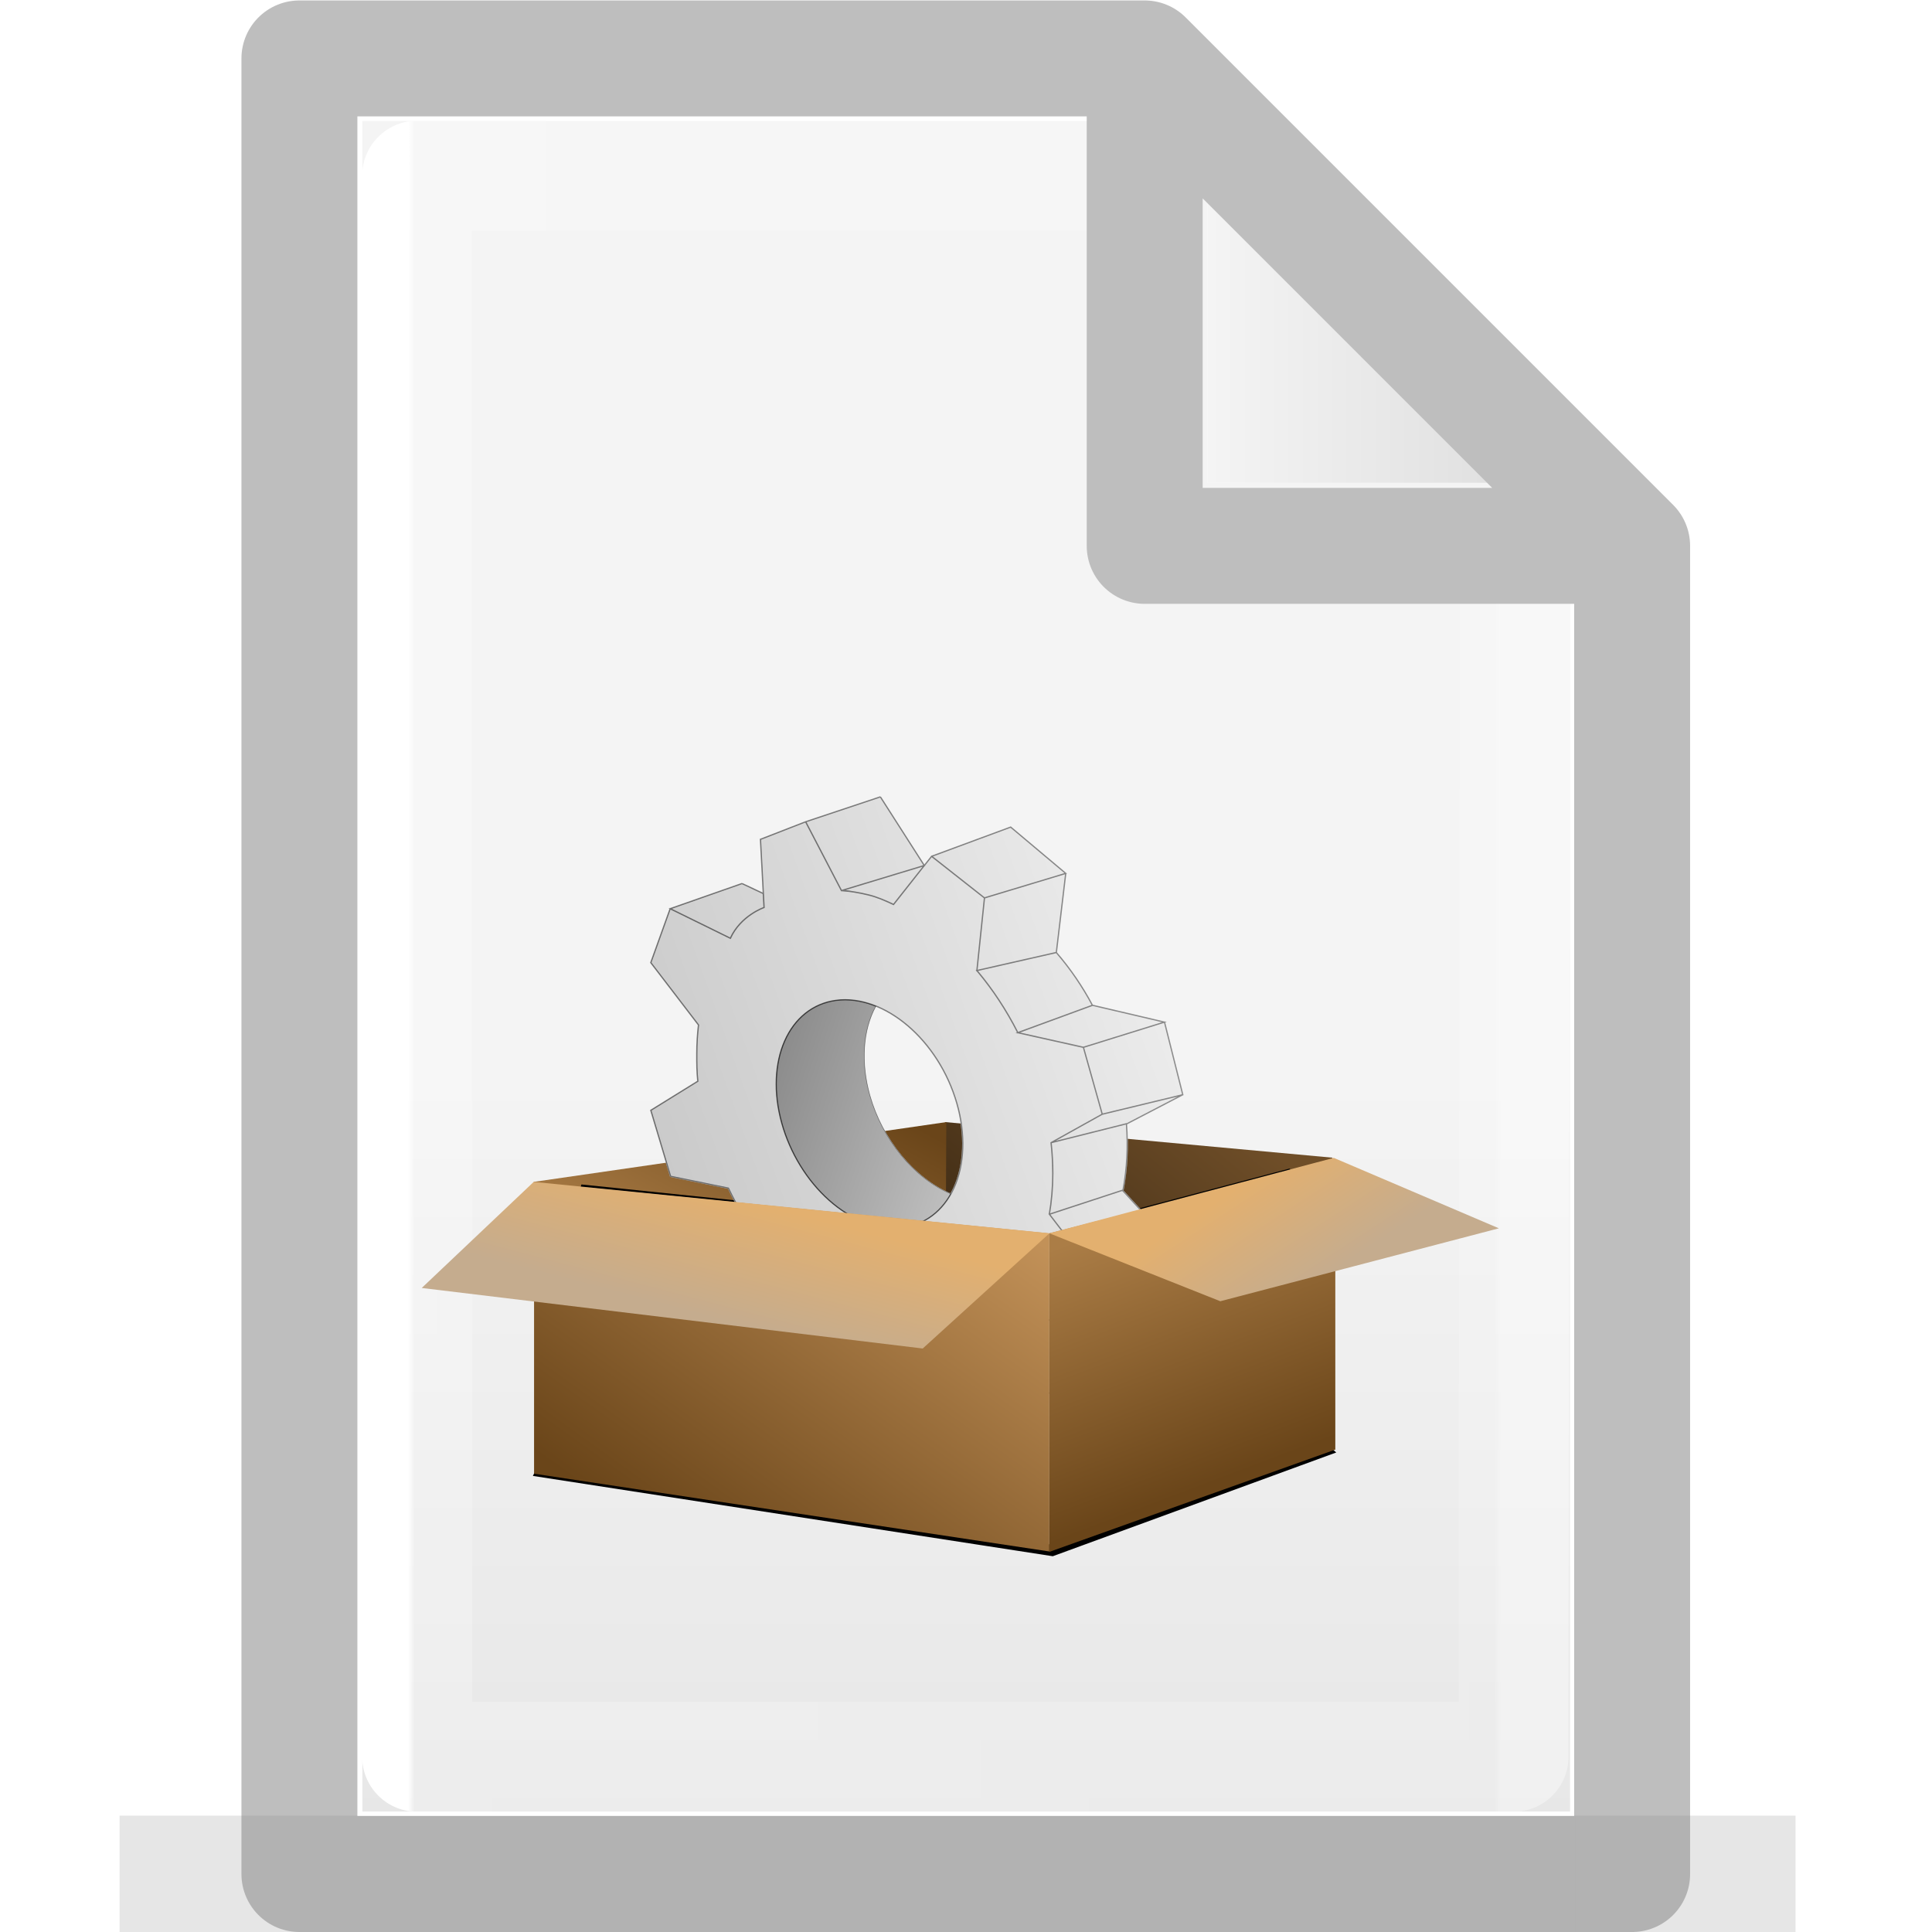 <?xml version="1.0" encoding="UTF-8" standalone="no"?>
<!-- Created with Inkscape (http://www.inkscape.org/) -->

<svg
   xmlns:dc="http://purl.org/dc/elements/1.1/"
   xmlns:cc="http://creativecommons.org/ns#"
   xmlns:rdf="http://www.w3.org/1999/02/22-rdf-syntax-ns#"
   xmlns:svg="http://www.w3.org/2000/svg"
   xmlns="http://www.w3.org/2000/svg"
   xmlns:xlink="http://www.w3.org/1999/xlink"
   xmlns:sodipodi="http://sodipodi.sourceforge.net/DTD/sodipodi-0.dtd"
   xmlns:inkscape="http://www.inkscape.org/namespaces/inkscape"
   width="16"
   height="16"
   viewBox="0 0 4.233 4.233"
   version="1.1"
   id="svg384"
   enable-background="new"
   inkscape:version="0.92.3 (2405546, 2018-03-11)"
   sodipodi:docname="text16-base.svg">
  <defs
     id="defs378">
    <radialGradient
       gradientTransform="matrix(5.695,0,0,1,75.335,75.001)"
       gradientUnits="userSpaceOnUse"
       xlink:href="#linearGradient3688-464-309-255"
       id="radialGradient4093"
       fy="43.5"
       fx="4.993"
       r="2.5"
       cy="43.5"
       cx="4.993" />
    <linearGradient
       id="linearGradient3688-464-309-255">
      <stop
         id="stop3094"
         style="stop-color:#181818;stop-opacity:1"
         offset="0" />
      <stop
         id="stop3096"
         style="stop-color:#181818;stop-opacity:0"
         offset="1" />
    </linearGradient>
    <radialGradient
       gradientTransform="matrix(5.695,0,0,1,-52.665,-162.001)"
       gradientUnits="userSpaceOnUse"
       xlink:href="#linearGradient3688-464-309-255"
       id="radialGradient4095"
       fy="43.5"
       fx="4.993"
       r="2.5"
       cy="43.5"
       cx="4.993" />
    <linearGradient
       gradientUnits="userSpaceOnUse"
       xlink:href="#linearGradient3702-501-757-486"
       id="linearGradient4097"
       y2="39.999"
       x2="25.058"
       y1="47.028"
       x1="25.058"
       gradientTransform="matrix(2.842,0,0,0.714,-4.211,87.43)" />
    <linearGradient
       id="linearGradient3702-501-757-486">
      <stop
         id="stop3100"
         style="stop-color:#181818;stop-opacity:0"
         offset="0" />
      <stop
         id="stop3102"
         style="stop-color:#181818;stop-opacity:1"
         offset="0.5" />
      <stop
         id="stop3104"
         style="stop-color:#181818;stop-opacity:0"
         offset="1" />
    </linearGradient>
    <linearGradient
       x1="25.132"
       y1="0.985"
       x2="25.132"
       y2="47.013"
       id="linearGradient3019-2-2"
       xlink:href="#linearGradient3600"
       gradientUnits="userSpaceOnUse"
       gradientTransform="matrix(0.076,0,0,0.08,0.302,0.062)" />
    <linearGradient
       id="linearGradient3600">
      <stop
         id="stop3602"
         style="stop-color:#f4f4f4;stop-opacity:1"
         offset="0" />
      <stop
         id="stop3604"
         style="stop-color:#dbdbdb;stop-opacity:1"
         offset="1" />
    </linearGradient>
    <linearGradient
       inkscape:collect="always"
       xlink:href="#linearGradient3600"
       id="linearGradient1095"
       x1="81"
       y1="16.812"
       x2="109.375"
       y2="16.812"
       gradientUnits="userSpaceOnUse"
       gradientTransform="matrix(0.028,0,0,0.028,0.38,0.191)" />
    <linearGradient
       gradientTransform="matrix(0.026,0,0,0.03,0.426,0.31)"
       inkscape:collect="always"
       xlink:href="#linearGradient3977-3"
       id="linearGradient1059"
       x1="18"
       y1="60"
       x2="110.1"
       y2="60"
       gradientUnits="userSpaceOnUse" />
    <linearGradient
       id="linearGradient3977-3">
      <stop
         id="stop3979-6"
         style="stop-color:#ffffff;stop-opacity:1"
         offset="0" />
      <stop
         id="stop3981-0"
         style="stop-color:#ffffff;stop-opacity:0.235"
         offset="0.006" />
      <stop
         id="stop3983-6"
         style="stop-color:#ffffff;stop-opacity:0.157"
         offset="0.994" />
      <stop
         id="stop3985-2"
         style="stop-color:#ffffff;stop-opacity:0.392"
         offset="1" />
    </linearGradient>
    <linearGradient
       inkscape:collect="always"
       xlink:href="#linearGradient3600"
       id="linearGradient1722"
       gradientUnits="userSpaceOnUse"
       gradientTransform="matrix(0.028,0,0,0.028,0.38,0.191)"
       x1="81"
       y1="77.065"
       x2="81"
       y2="190.75" />
    <filter
       inkscape:collect="always"
       id="filter3968">
      <feGaussianBlur
         inkscape:collect="always"
         stdDeviation="1.117"
         id="feGaussianBlur3970" />
    </filter>
    <linearGradient
       inkscape:collect="always"
       x1="397.62"
       y1="313.75"
       gradientTransform="matrix(0.535,0,0,0.301,113.654,279.356)"
       x2="281.81"
       gradientUnits="userSpaceOnUse"
       y2="393.12"
       id="linearGradient4090">
      <stop
         offset="0"
         style="stop-color:#6f4e28"
         id="stop4086" />
      <stop
         offset="1"
         style="stop-color:#130c04"
         id="stop4088" />
    </linearGradient>
    <linearGradient
       inkscape:collect="always"
       x1="323.53"
       y1="302.12"
       gradientTransform="matrix(0.535,0,0,0.301,113.654,279.356)"
       x2="268.35"
       gradientUnits="userSpaceOnUse"
       xlink:href="#linearGradient4062"
       y2="358.02"
       id="linearGradient4098" />
    <linearGradient
       id="linearGradient4062">
      <stop
         offset="0"
         style="stop-color:#6a4519"
         id="stop4064" />
      <stop
         offset="1"
         style="stop-color:#ab7d46"
         id="stop4066" />
    </linearGradient>
    <filter
       inkscape:collect="always"
       x="-0.106"
       y="-0.165"
       width="1.212"
       height="1.329"
       id="filter3842">
      <feGaussianBlur
         inkscape:collect="always"
         stdDeviation="2.555"
         id="feGaussianBlur3844" />
    </filter>
    <filter
       inkscape:collect="always"
       x="-0.066"
       y="-0.388"
       width="1.133"
       height="1.775"
       id="filter3345">
      <feGaussianBlur
         inkscape:collect="always"
         stdDeviation="2.309"
         id="feGaussianBlur3347" />
    </filter>
    <filter
       inkscape:collect="always"
       x="-0.087"
       y="-0.183"
       width="1.175"
       height="1.367"
       id="filter3920">
      <feGaussianBlur
         inkscape:collect="always"
         stdDeviation="2.163"
         id="feGaussianBlur3922" />
    </filter>
    <linearGradient
       gradientUnits="userSpaceOnUse"
       y2="160.411"
       x2="431.312"
       y1="55.647"
       x1="117.019"
       id="linearGradient4733"
       xlink:href="#linearGradient4039"
       inkscape:collect="always"
       gradientTransform="matrix(0.348,0,0,0.348,-52.456,18.132)" />
    <linearGradient
       inkscape:collect="always"
       id="linearGradient4039">
      <stop
         style="stop-color:#000000;stop-opacity:1"
         offset="0"
         id="stop4035" />
      <stop
         style="stop-color:#000000;stop-opacity:0;"
         offset="1"
         id="stop4037" />
    </linearGradient>
    <linearGradient
       gradientUnits="userSpaceOnUse"
       y2="88.924"
       x2="1097.629"
       y1="128.637"
       x1="-552.609"
       id="linearGradient5315"
       xlink:href="#linearGradient4039"
       inkscape:collect="always"
       gradientTransform="matrix(0.348,0,0,0.348,-52.456,18.132)" />
    <linearGradient
       y2="72.88"
       x2="505.693"
       y1="499.067"
       x1="-675.745"
       gradientUnits="userSpaceOnUse"
       id="linearGradient5122-3"
       xlink:href="#linearGradient4039"
       inkscape:collect="always"
       gradientTransform="matrix(0.348,0,0,0.348,-52.456,18.132)" />
    <linearGradient
       gradientUnits="userSpaceOnUse"
       y2="85.378"
       x2="1165.041"
       y1="125.091"
       x1="-592.844"
       id="linearGradient5313-9"
       xlink:href="#linearGradient4039"
       inkscape:collect="always"
       gradientTransform="matrix(0.348,0,0,0.348,-52.456,18.132)" />
    <linearGradient
       inkscape:collect="always"
       xlink:href="#linearGradient4046"
       id="linearGradient4179"
       gradientUnits="userSpaceOnUse"
       gradientTransform="matrix(0.535,0,0,0.301,113.654,279.356)"
       x1="247.09"
       y1="423.6"
       x2="348.2"
       y2="344.23" />
    <linearGradient
       inkscape:collect="always"
       x1="247.09"
       y1="423.6"
       gradientTransform="matrix(0.535,0,0,0.301,113.654,279.356)"
       x2="348.2"
       gradientUnits="userSpaceOnUse"
       y2="344.23"
       id="linearGradient4046">
      <stop
         offset="0"
         style="stop-color:#6a4519"
         id="stop4050" />
      <stop
         offset="1"
         style="stop-color:#c29158"
         id="stop4052" />
    </linearGradient>
    <linearGradient
       inkscape:collect="always"
       xlink:href="#linearGradient4062"
       id="linearGradient4181"
       gradientUnits="userSpaceOnUse"
       gradientTransform="matrix(0.535,0,0,0.301,113.654,279.356)"
       x1="401.69"
       y1="416.01"
       x2="351.99"
       y2="342.16" />
    <linearGradient
       inkscape:collect="always"
       xlink:href="#linearGradient4068"
       id="linearGradient4183"
       gradientUnits="userSpaceOnUse"
       gradientTransform="matrix(0.535,0,0,0.301,113.654,279.356)"
       x1="295.54"
       y1="330.9"
       x2="277.78"
       y2="368.86" />
    <linearGradient
       id="linearGradient4068">
      <stop
         offset="0"
         style="stop-color:#e3b06f"
         id="stop4070" />
      <stop
         offset="1"
         style="stop-color:#c5ac8e"
         id="stop4072" />
    </linearGradient>
    <linearGradient
       inkscape:collect="always"
       xlink:href="#linearGradient4068"
       id="linearGradient4185"
       gradientUnits="userSpaceOnUse"
       gradientTransform="matrix(0.535,0,0,0.301,113.654,279.356)"
       x1="384.06"
       y1="324.83"
       x2="410.46"
       y2="347.6" />
  </defs>
  <sodipodi:namedview
     id="base"
     pagecolor="#ffffff"
     bordercolor="#666666"
     borderopacity="1.0"
     inkscape:pageopacity="0.0"
     inkscape:pageshadow="2"
     inkscape:zoom="24.48"
     inkscape:cx="7.3550114"
     inkscape:cy="7.42874"
     inkscape:document-units="px"
     inkscape:current-layer="layer74"
     showgrid="true"
     units="px"
     inkscape:window-width="854"
     inkscape:window-height="653"
     inkscape:window-x="168"
     inkscape:window-y="218"
     inkscape:window-maximized="0" />
  <g
     inkscape:groupmode="layer"
     id="layer3"
     inkscape:label="Layer 3"
     style="display:inline"
     sodipodi:insensitive="true">
    <path
       style="fill:url(#linearGradient1095);fill-opacity:1;stroke:#000000;stroke-width:0;stroke-linecap:round;stroke-linejoin:round;stroke-miterlimit:4;stroke-dasharray:none;stroke-opacity:1"
       d="M 2.646,0.265 V 1.058 h 0.794 z"
       id="path1720"
       inkscape:connector-curvature="0" />
    <path
       style="fill:url(#linearGradient1722);fill-opacity:1;stroke:#000000;stroke-width:0;stroke-linecap:round;stroke-linejoin:round;stroke-miterlimit:4;stroke-dasharray:none;stroke-opacity:1"
       d="M 2.646,1.058 H 3.44 V 3.969 H 0.794 V 0.265 l -3e-8,1.428e-5 1.852,-1.46e-5 c 1.73e-5,0.794 1.73e-5,0.794 1.73e-5,0.794 z"
       id="path1087"
       inkscape:connector-curvature="0" />
  </g>
  <g
     inkscape:groupmode="layer"
     id="layer4"
     inkscape:label="Layer 4"
     style="display:inline"
     sodipodi:insensitive="true">
    <path
       style="display:inline;fill:none;stroke:url(#linearGradient1059);stroke-width:0.241;stroke-linecap:round;stroke-linejoin:round;stroke-miterlimit:4;stroke-dasharray:none;stroke-opacity:1"
       d="m 3.319,1.289 -0.003,2.56 H 0.914 V 0.385 H 2.524"
       id="path1048"
       inkscape:connector-curvature="0"
       sodipodi:nodetypes="ccccc" />
  </g>
  <g
     inkscape:groupmode="layer"
     id="layer2"
     inkscape:label="Layer 2"
     style="display:inline"
     sodipodi:insensitive="true">
    <path
       id="path1001"
       style="display:inline;fill:none;stroke:#bebebe;stroke-width:0.254;stroke-linecap:round;stroke-linejoin:round;stroke-miterlimit:4;stroke-dasharray:none;stroke-opacity:1;paint-order:normal"
       d="M 2.508,0.128 3.576,1.196 M 2.508,0.128 0.656,0.128 v -9.49e-6 3.978 H 3.576 V 1.196 m 0,-3e-7 H 2.508 V 0.128"
       inkscape:connector-curvature="0" />
  </g>
  <g
     inkscape:label="Layer 1"
     inkscape:groupmode="layer"
     id="layer1"
     transform="translate(0,-292.767)"
     style="display:inline"
     sodipodi:insensitive="true">
    <g
       id="g978"
       style="display:inline;opacity:0.2;fill:#808080;fill-opacity:1;stroke:none;stroke-width:1.039"
       transform="matrix(0.034,0,0,0.053,-0.078,290.597)">
      <rect
         style="fill:#808080;fill-opacity:1;stroke:none;stroke-width:1.481"
         id="rect2801"
         y="116.001"
         x="103.789"
         height="5"
         width="14.211" />
      <rect
         style="fill:#808080;fill-opacity:1;stroke:none;stroke-width:1.481"
         id="rect3696"
         transform="scale(-1)"
         y="-121.001"
         x="-24.211"
         height="5"
         width="14.211" />
      <rect
         style="fill:#808080;fill-opacity:1;stroke:none;stroke-width:1.481"
         id="rect3700"
         y="116.001"
         x="24.211"
         height="5"
         width="79.579" />
    </g>
  </g>
  <g
     inkscape:groupmode="layer"
     id="layer74"
     inkscape:label="Layer 5">
    <g
       style="display:inline"
       id="g4801"
       transform="matrix(0.02,0,0,0.02,0.733,1.079)">
      <path
         id="path3378"
         style="display:inline;fill:none;stroke:#000000;stroke-width:4;filter:url(#filter3968)"
         d="M 407.83,458.7 350.54,495.97 244.95,466.98"
         inkscape:export-ydpi="114"
         inkscape:export-filename="C:\Documents and Settings\lorenzo\Desktop\ass.png"
         transform="matrix(0.535,0,0,0.301,-109.037,-33.405)"
         inkscape:export-xdpi="114"
         inkscape:connector-curvature="0" />
      <path
         id="path3276"
         style="display:inline;fill:url(#linearGradient4090);fill-rule:evenodd;stroke-width:0.707"
         d="m 288.506,369.093 42.417,3.899 v 23.08 l -42.549,0.286 z"
         inkscape:export-ydpi="114.58"
         inkscape:export-filename="C:\Documents and Settings\lorenzo\Desktop\ass.png"
         inkscape:export-xdpi="114.58"
         inkscape:connector-curvature="0"
         transform="translate(-221.62,-300.12)" />
      <path
         id="path3274"
         style="display:inline;fill:url(#linearGradient4098);fill-rule:evenodd;stroke-width:0.707"
         d="m 243.439,375.645 45.199,-6.551 -0.132,28.963 -44.822,1.273 z"
         inkscape:export-ydpi="114.58"
         sodipodi:nodetypes="ccccc"
         inkscape:export-filename="C:\Documents and Settings\lorenzo\Desktop\ass.png"
         inkscape:export-xdpi="114.58"
         inkscape:connector-curvature="0"
         transform="translate(-221.62,-300.12)" />
      <path
         id="path3640"
         style="display:inline;fill:#6a4519;fill-opacity:0.756;fill-rule:evenodd;filter:url(#filter3842)"
         d="m 349.16,381.4 c -8.97,36.58 -9.66,37.27 -9.66,37.27 l -48.31,-10.35 z"
         inkscape:export-ydpi="114"
         inkscape:export-filename="C:\Documents and Settings\lorenzo\Desktop\ass.png"
         transform="matrix(0.535,0,0,0.301,-109.037,-33.405)"
         inkscape:export-xdpi="114"
         inkscape:connector-curvature="0" />
      <path
         id="path2501"
         style="display:inline;fill:none;stroke:#000000;stroke-width:1px;filter:url(#filter3345)"
         d="m 324.41,347.28 -28.26,13.3 -54.31,-9.97"
         inkscape:connector-curvature="0"
         transform="matrix(0.943,0,0,0.53,-201.092,-109.754)" />
      <path
         id="path3846"
         style="display:inline;fill:#6a4519;fill-opacity:0.756;fill-rule:evenodd;filter:url(#filter3920)"
         d="m 350.54,380.71 17.26,28.3 42.1,-17.95 z"
         inkscape:export-ydpi="114"
         inkscape:export-filename="C:\Documents and Settings\lorenzo\Desktop\ass.png"
         transform="matrix(0.535,0,0,0.301,-109.037,-33.405)"
         inkscape:export-xdpi="114"
         inkscape:connector-curvature="0" />
      <g
         transform="translate(0,4.9)"
         id="g4281"
         style="display:inline">
        <g
           id="g4271">
          <path
             style="display:inline;fill:#ffffff;fill-opacity:1;fill-rule:nonzero;stroke:#ffffff;stroke-width:0.068;stroke-miterlimit:4;stroke-dasharray:none;stroke-opacity:1"
             d="m 55.913,50.675 c -0.327,3.2e-4 -0.65,0.021 -0.967,0.063 -2.507,0.33 -4.532,1.934 -5.641,4.455 -1.105,2.513 -1.217,5.746 -0.311,9.001 0.909,3.264 2.771,6.301 5.19,8.45 2.436,2.164 5.243,3.253 7.803,3.015 2.343,-0.224 4.306,-1.545 5.52,-3.725 -4.041,-1.726 -7.482,-5.93 -8.859,-10.78 -1.012,-3.596 -0.775,-7.154 0.652,-9.774 -1.141,-0.463 -2.286,-0.701 -3.388,-0.705 0,0 0,1e-5 0,1e-5"
             id="path3864-1"
             inkscape:connector-curvature="0" />
          <path
             id="path5177-7-2"
             style="display:inline;fill:#ffffff;fill-opacity:1;fill-rule:nonzero;stroke:#ffffff;stroke-width:0.139;stroke-linecap:butt;stroke-linejoin:miter;stroke-miterlimit:4;stroke-dasharray:none;stroke-opacity:1"
             d="m 92.924,61.079 c 0,0 -8.825,2.132 -8.825,2.132 0,0 -5.603,3.12 -5.603,3.12 0,0 8.367,-2.099 8.367,-2.099 0,0 6.06,-3.153 6.06,-3.153 m 0.426,18.134 c 0,0 -9.348,2.387 -9.348,2.387 0,0 -2.59,6.011 -2.59,6.011 0,0 8.755,-2.673 8.755,-2.673 0,0 3.182,-5.725 3.182,-5.725 m -16.323,5.806 c 0,0 -7.124,1.483 -7.124,1.483 0,0 0.415,9.053 0.415,9.053 0,0 8.568,-1.927 8.568,-1.927 0,0 -0.302,-7.689 -0.302,-7.689 0,0 -1.556,-0.92 -1.556,-0.92 m -21.908,-0.069 c 0,0 -4.257,5.057 -4.257,5.057 0,0 9.813,-2.546 9.813,-2.546 0,0 -0.114,-0.228 -0.114,-0.228 -0.654,-0.163 -1.316,-0.367 -1.984,-0.616 -1.185,-0.44 -2.339,-1.005 -3.458,-1.666 0,0 0,0 0,0 m 9.489,-48.984 c 0,0 -8.955,2.713 -8.955,2.713 0.447,0.049 0.898,0.115 1.354,0.204 0.488,0.078 0.959,0.178 1.508,0.311 0.931,0.226 1.833,0.626 2.721,1.042 0,0 3.372,-4.27 3.372,-4.27 m 14.465,9.53 c 0,0 -8.705,1.978 -8.705,1.978 7.49e-4,7.9e-4 0.002,10e-4 0.002,0.002 0.171,0.203 0.337,0.41 0.504,0.617 0.063,0.079 0.127,0.157 0.189,0.237 0.154,0.195 0.305,0.392 0.455,0.591 0.064,0.085 0.128,0.171 0.191,0.256 0.168,0.227 0.334,0.456 0.497,0.688 3.75e-4,5.4e-4 0.001,8.7e-4 0.002,10e-4 0.001,0.002 0.003,0.003 0.004,0.005 0.778,1.109 1.499,2.276 2.158,3.487 0.165,0.303 0.325,0.608 0.481,0.916 7.56e-4,10e-4 0.002,0.002 0.002,0.003 0,0 8.178,-3 8.178,-3 -1.085,-2.041 -2.4,-3.975 -3.958,-5.784 0,0 -2.95e-4,5.6e-4 -2.95e-4,5.6e-4 m 7.683,18.764 c 0,0 -8.259,2.072 -8.259,2.072 0,0 -7.65e-4,6.7e-4 -7.65e-4,6.7e-4 0.053,0.49 0.095,0.979 0.125,1.469 0.007,0.106 0.014,0.211 0.019,0.317 0.009,0.184 0.018,0.369 0.024,0.553 0.012,0.342 0.021,0.685 0.02,1.027 -7.66e-4,0.395 -0.01,0.784 -0.027,1.169 -4.9e-5,9.5e-4 4.6e-5,0.003 0,0.004 -0.011,0.26 -0.032,0.515 -0.05,0.771 -0.009,0.131 -0.015,0.263 -0.026,0.393 -0.028,0.323 -0.064,0.64 -0.103,0.956 -0.005,0.044 -0.01,0.09 -0.016,0.134 -0.041,0.314 -0.089,0.621 -0.141,0.927 -0.007,0.045 -0.012,0.091 -0.02,0.136 0,0 0.007,-0.014 0.007,-0.014 0,0 8.006,-2.625 8.006,-2.625 0,0 0.051,0.056 0.051,0.056 0.455,-2.403 0.577,-4.873 0.39,-7.342 0,0 -4.1e-5,-5.6e-4 -4.1e-5,-5.6e-4 m -12.608,19.058 c -0.021,0.024 -0.044,0.046 -0.066,0.07 -7.56e-4,9.1e-4 -0.002,0.002 -0.002,0.003 -0.002,0.003 -0.005,0.006 -0.007,0.008 -0.184,0.203 -0.374,0.397 -0.567,0.587 -0.037,0.036 -0.075,0.072 -0.112,0.108 -0.192,0.184 -0.387,0.362 -0.587,0.532 -0.005,0.005 -0.01,0.009 -0.015,0.013 -0.002,0.002 -0.004,0.003 -0.006,0.005 -0.44,0.374 -0.9,0.714 -1.379,1.023 -0.021,0.013 -0.042,0.027 -0.063,0.04 -0.233,0.149 -0.471,0.29 -0.713,0.423 -0.239,0.131 -0.481,0.258 -0.728,0.374 0,0 7.123,-1.483 7.123,-1.483 0,0 -2.879,-1.702 -2.879,-1.702 m 7.886,-27.435 c 0,0 -7.181,-1.603 -7.181,-1.603 0,0 8.191,-3.004 8.191,-3.004 0,0 7.875,1.844 7.875,1.844 0,0 -8.885,2.764 -8.885,2.764 M 65.404,34.958 c 0,0 8.665,-3.203 8.665,-3.203 0,0 6.034,5.073 6.034,5.073 0,0 -8.906,2.689 -8.906,2.689 0,0 -5.793,-4.559 -5.793,-4.559 m -5.611,-6.516 c 0,0 -8.187,2.733 -8.187,2.733 0,0 3.925,7.541 3.925,7.541 0,0 9.078,-2.75 9.078,-2.75 0,0 -4.815,-7.524 -4.815,-7.524 m 20.31,8.386 c 0,0 -8.906,2.69 -8.906,2.69 0,0 -0.83,7.957 -0.83,7.957 0,0 8.705,-1.978 8.705,-1.978 0,0 1.031,-8.668 1.031,-8.668 m -35.468,1.11 c 0,0 -7.869,2.758 -7.869,2.758 0,0 6.594,3.24 6.594,3.24 1.135,-2.496 3.692,-3.37 3.692,-3.37 0,0 -0.082,-1.531 -0.082,-1.531 0,0 -2.336,-1.097 -2.336,-1.097 m 23.541,24.102 c 0.962,3.356 0.844,6.69 -0.329,9.255 -1.168,2.556 -3.281,4.123 -5.862,4.363 -2.56,0.238 -5.367,-0.851 -7.803,-3.015 -2.418,-2.148 -4.281,-5.186 -5.189,-8.449 -1.884,-6.768 0.752,-12.772 5.952,-13.456 5.282,-0.695 11.236,4.344 13.231,11.302 0,0 0,0 0,0 M 51.605,31.174 c 0,0 -4.95,1.922 -4.95,1.922 0,0 0.398,7.47 0.398,7.47 0,0 -2.558,0.874 -3.693,3.37 0,0 0,0 0,0 0,0 -6.594,-3.24 -6.594,-3.24 0,0 -2.124,5.912 -2.124,5.912 0,0 5.226,6.827 5.226,6.827 -0.12,1.013 -0.187,2.064 -0.188,3.156 -0.002,1.074 -9.14e-4,1.933 0.111,3.006 0,0 0,0 0,0 0,0 -5.149,3.187 -5.149,3.187 0,0 2.167,7.235 2.167,7.235 0,0 6.332,1.294 6.332,1.294 0,0 0,0 0,0 1.002,2.108 2.155,3.956 3.512,5.792 0,0 -0.858,7.919 -0.858,7.919 0,0 5.067,4.98 5.067,4.98 0,0 4.257,-5.057 4.257,-5.057 0,0 0,0 0,0 1.119,0.661 2.272,1.226 3.457,1.666 0.668,0.248 1.33,0.453 1.984,0.616 0,0 4.343,8.715 4.343,8.715 0,0 5.415,-0.391 5.415,-0.391 0,0 -0.415,-9.053 -0.415,-9.053 1.591,-0.743 3.022,-1.816 4.245,-3.185 0,0 7.265,4.293 7.265,4.293 0,0 2.59,-6.011 2.59,-6.011 0,0 -5.693,-7.429 -5.693,-7.429 0,0 -0.007,0.014 -0.007,0.014 0.245,-1.412 0.38,-2.909 0.383,-4.488 0.002,-1.12 -0.067,-2.244 -0.189,-3.365 0,0 0,0 0,0 0,0 5.603,-3.12 5.603,-3.12 0,0 -2.065,-7.329 -2.065,-7.329 0,0 -7.181,-1.603 -7.181,-1.603 -1.253,-2.47 -2.768,-4.769 -4.485,-6.805 0,0 0.83,-7.957 0.83,-7.957 0,0 -5.793,-4.559 -5.793,-4.559 0,0 -4.169,5.278 -4.169,5.278 0,0 0,0 0,0 -0.888,-0.416 -1.79,-0.816 -2.721,-1.042 -1.057,-0.257 -1.818,-0.393 -2.984,-0.478 0,0 -3.925,-7.541 -3.925,-7.541 m 32.397,50.426 c 0,0 9.348,-2.387 9.348,-2.387 0,0 -7.035,-7.667 -7.035,-7.667 0,0 -8.006,2.625 -8.006,2.625 0,0 5.693,7.429 5.693,7.429 0,0 2.61e-4,3.5e-4 2.61e-4,3.5e-4 m -1.968,-25.717 c 0,0 2.064,7.329 2.064,7.329 0,0 8.826,-2.132 8.826,-2.132 0,0 -2.005,-7.961 -2.005,-7.961 0,0 -8.885,2.764 -8.885,2.764"
             inkscape:connector-curvature="0" />
        </g>
        <path
           inkscape:connector-curvature="0"
           id="path3864"
           d="m 55.913,50.675 c -0.327,3.2e-4 -0.65,0.021 -0.967,0.063 -2.507,0.33 -4.532,1.934 -5.641,4.455 -1.105,2.513 -1.217,5.746 -0.311,9.001 0.909,3.264 2.771,6.301 5.19,8.45 2.436,2.164 5.243,3.253 7.803,3.015 2.343,-0.224 4.306,-1.545 5.52,-3.725 -4.041,-1.726 -7.482,-5.93 -8.859,-10.78 -1.012,-3.596 -0.775,-7.154 0.652,-9.774 -1.141,-0.463 -2.286,-0.701 -3.388,-0.705 0,0 0,1e-5 0,1e-5"
           style="display:inline;fill:url(#linearGradient4733);fill-opacity:1;fill-rule:nonzero;stroke:url(#linearGradient5315);stroke-width:0.068;stroke-miterlimit:4;stroke-dasharray:none;stroke-opacity:1" />
        <path
           inkscape:connector-curvature="0"
           d="m 92.924,61.079 c 0,0 -8.825,2.132 -8.825,2.132 0,0 -5.603,3.12 -5.603,3.12 0,0 8.367,-2.099 8.367,-2.099 0,0 6.06,-3.153 6.06,-3.153 m 0.426,18.134 c 0,0 -9.348,2.387 -9.348,2.387 0,0 -2.59,6.011 -2.59,6.011 0,0 8.755,-2.673 8.755,-2.673 0,0 3.182,-5.725 3.182,-5.725 m -16.323,5.806 c 0,0 -7.124,1.483 -7.124,1.483 0,0 0.415,9.053 0.415,9.053 0,0 8.568,-1.927 8.568,-1.927 0,0 -0.302,-7.689 -0.302,-7.689 0,0 -1.556,-0.92 -1.556,-0.92 m -21.908,-0.069 c 0,0 -4.257,5.057 -4.257,5.057 0,0 9.813,-2.546 9.813,-2.546 0,0 -0.114,-0.228 -0.114,-0.228 -0.654,-0.163 -1.316,-0.367 -1.984,-0.616 -1.185,-0.44 -2.339,-1.005 -3.458,-1.666 0,0 0,0 0,0 m 9.489,-48.984 c 0,0 -8.955,2.713 -8.955,2.713 0.447,0.049 0.898,0.115 1.354,0.204 0.488,0.078 0.959,0.178 1.508,0.311 0.931,0.226 1.833,0.626 2.721,1.042 0,0 3.372,-4.27 3.372,-4.27 m 14.465,9.53 c 0,0 -8.705,1.978 -8.705,1.978 7.49e-4,7.9e-4 0.002,10e-4 0.002,0.002 0.171,0.203 0.337,0.41 0.504,0.617 0.063,0.079 0.127,0.157 0.189,0.237 0.154,0.195 0.305,0.392 0.455,0.591 0.064,0.085 0.128,0.171 0.191,0.256 0.168,0.227 0.334,0.456 0.497,0.688 3.75e-4,5.4e-4 0.001,8.7e-4 0.002,10e-4 0.001,0.002 0.003,0.003 0.004,0.005 0.778,1.109 1.499,2.276 2.158,3.487 0.165,0.303 0.325,0.608 0.481,0.916 7.56e-4,10e-4 0.002,0.002 0.002,0.003 0,0 8.178,-3 8.178,-3 -1.085,-2.041 -2.4,-3.975 -3.958,-5.784 0,0 -2.95e-4,5.6e-4 -2.95e-4,5.6e-4 m 7.683,18.764 c 0,0 -8.259,2.072 -8.259,2.072 0,0 -7.65e-4,6.7e-4 -7.65e-4,6.7e-4 0.053,0.49 0.095,0.979 0.125,1.469 0.007,0.106 0.014,0.211 0.019,0.317 0.009,0.184 0.018,0.369 0.024,0.553 0.012,0.342 0.021,0.685 0.02,1.027 -7.66e-4,0.395 -0.01,0.784 -0.027,1.169 -4.9e-5,9.5e-4 4.6e-5,0.003 0,0.004 -0.011,0.26 -0.032,0.515 -0.05,0.771 -0.009,0.131 -0.015,0.263 -0.026,0.393 -0.028,0.323 -0.064,0.64 -0.103,0.956 -0.005,0.044 -0.01,0.09 -0.016,0.134 -0.041,0.314 -0.089,0.621 -0.141,0.927 -0.007,0.045 -0.012,0.091 -0.02,0.136 0,0 0.007,-0.014 0.007,-0.014 0,0 8.006,-2.625 8.006,-2.625 0,0 0.051,0.056 0.051,0.056 0.455,-2.403 0.577,-4.873 0.39,-7.342 0,0 -4.1e-5,-5.6e-4 -4.1e-5,-5.6e-4 m -12.608,19.058 c -0.021,0.024 -0.044,0.046 -0.066,0.07 -7.56e-4,9.1e-4 -0.002,0.002 -0.002,0.003 -0.002,0.003 -0.005,0.006 -0.007,0.008 -0.184,0.203 -0.374,0.397 -0.567,0.587 -0.037,0.036 -0.075,0.072 -0.112,0.108 -0.192,0.184 -0.387,0.362 -0.587,0.532 -0.005,0.005 -0.01,0.009 -0.015,0.013 -0.002,0.002 -0.004,0.003 -0.006,0.005 -0.44,0.374 -0.9,0.714 -1.379,1.023 -0.021,0.013 -0.042,0.027 -0.063,0.04 -0.233,0.149 -0.471,0.29 -0.713,0.423 -0.239,0.131 -0.481,0.258 -0.728,0.374 0,0 7.123,-1.483 7.123,-1.483 0,0 -2.879,-1.702 -2.879,-1.702 m 7.886,-27.435 c 0,0 -7.181,-1.603 -7.181,-1.603 0,0 8.191,-3.004 8.191,-3.004 0,0 7.875,1.844 7.875,1.844 0,0 -8.885,2.764 -8.885,2.764 M 65.404,34.958 c 0,0 8.665,-3.203 8.665,-3.203 0,0 6.034,5.073 6.034,5.073 0,0 -8.906,2.689 -8.906,2.689 0,0 -5.793,-4.559 -5.793,-4.559 m -5.611,-6.516 c 0,0 -8.187,2.733 -8.187,2.733 0,0 3.925,7.541 3.925,7.541 0,0 9.078,-2.75 9.078,-2.75 0,0 -4.815,-7.524 -4.815,-7.524 m 20.31,8.386 c 0,0 -8.906,2.69 -8.906,2.69 0,0 -0.83,7.957 -0.83,7.957 0,0 8.705,-1.978 8.705,-1.978 0,0 1.031,-8.668 1.031,-8.668 m -35.468,1.11 c 0,0 -7.869,2.758 -7.869,2.758 0,0 6.594,3.24 6.594,3.24 1.135,-2.496 3.692,-3.37 3.692,-3.37 0,0 -0.082,-1.531 -0.082,-1.531 0,0 -2.336,-1.097 -2.336,-1.097 m 23.541,24.102 c 0.962,3.356 0.844,6.69 -0.329,9.255 -1.168,2.556 -3.281,4.123 -5.862,4.363 -2.56,0.238 -5.367,-0.851 -7.803,-3.015 -2.418,-2.148 -4.281,-5.186 -5.189,-8.449 -1.884,-6.768 0.752,-12.772 5.952,-13.456 5.282,-0.695 11.236,4.344 13.231,11.302 0,0 0,0 0,0 M 51.605,31.174 c 0,0 -4.95,1.922 -4.95,1.922 0,0 0.398,7.47 0.398,7.47 0,0 -2.558,0.874 -3.693,3.37 0,0 0,0 0,0 0,0 -6.594,-3.24 -6.594,-3.24 0,0 -2.124,5.912 -2.124,5.912 0,0 5.226,6.827 5.226,6.827 -0.12,1.013 -0.187,2.064 -0.188,3.156 -0.002,1.074 -9.14e-4,1.933 0.111,3.006 0,0 0,0 0,0 0,0 -5.149,3.187 -5.149,3.187 0,0 2.167,7.235 2.167,7.235 0,0 6.332,1.294 6.332,1.294 0,0 0,0 0,0 1.002,2.108 2.155,3.956 3.512,5.792 0,0 -0.858,7.919 -0.858,7.919 0,0 5.067,4.98 5.067,4.98 0,0 4.257,-5.057 4.257,-5.057 0,0 0,0 0,0 1.119,0.661 2.272,1.226 3.457,1.666 0.668,0.248 1.33,0.453 1.984,0.616 0,0 4.343,8.715 4.343,8.715 0,0 5.415,-0.391 5.415,-0.391 0,0 -0.415,-9.053 -0.415,-9.053 1.591,-0.743 3.022,-1.816 4.245,-3.185 0,0 7.265,4.293 7.265,4.293 0,0 2.59,-6.011 2.59,-6.011 0,0 -5.693,-7.429 -5.693,-7.429 0,0 -0.007,0.014 -0.007,0.014 0.245,-1.412 0.38,-2.909 0.383,-4.488 0.002,-1.12 -0.067,-2.244 -0.189,-3.365 0,0 0,0 0,0 0,0 5.603,-3.12 5.603,-3.12 0,0 -2.065,-7.329 -2.065,-7.329 0,0 -7.181,-1.603 -7.181,-1.603 -1.253,-2.47 -2.768,-4.769 -4.485,-6.805 0,0 0.83,-7.957 0.83,-7.957 0,0 -5.793,-4.559 -5.793,-4.559 0,0 -4.169,5.278 -4.169,5.278 0,0 0,0 0,0 -0.888,-0.416 -1.79,-0.816 -2.721,-1.042 -1.057,-0.257 -1.818,-0.393 -2.984,-0.478 0,0 -3.925,-7.541 -3.925,-7.541 m 32.397,50.426 c 0,0 9.348,-2.387 9.348,-2.387 0,0 -7.035,-7.667 -7.035,-7.667 0,0 -8.006,2.625 -8.006,2.625 0,0 5.693,7.429 5.693,7.429 0,0 2.61e-4,3.5e-4 2.61e-4,3.5e-4 m -1.968,-25.717 c 0,0 2.064,7.329 2.064,7.329 0,0 8.826,-2.132 8.826,-2.132 0,0 -2.005,-7.961 -2.005,-7.961 0,0 -8.885,2.764 -8.885,2.764"
           style="display:inline;fill:url(#linearGradient5122-3);fill-opacity:1;fill-rule:nonzero;stroke:url(#linearGradient5313-9);stroke-width:0.139;stroke-linecap:butt;stroke-linejoin:miter;stroke-miterlimit:4;stroke-dasharray:none;stroke-opacity:1"
           id="path5177-7" />
      </g>
      <g
         id="g4117-2"
         style="display:inline"
         transform="translate(-221.62,-300.12)">
        <path
           inkscape:connector-curvature="0"
           inkscape:export-xdpi="114.58"
           inkscape:export-filename="C:\Documents and Settings\lorenzo\Desktop\ass.png"
           sodipodi:nodetypes="ccccc"
           inkscape:export-ydpi="114.58"
           d="m 243.476,375.692 56.449,5.596 v 34.846 l -56.449,-8.519 z"
           style="display:inline;fill:url(#linearGradient4179);fill-rule:evenodd;stroke-width:0.707"
           id="path3264-3" />
        <path
           inkscape:connector-curvature="0"
           inkscape:export-xdpi="114.58"
           inkscape:export-filename="C:\Documents and Settings\lorenzo\Desktop\ass.png"
           sodipodi:nodetypes="ccccc"
           inkscape:export-ydpi="114.58"
           d="m 299.926,416.177 v -34.899 l 31.327,-7.994 v 31.69 z"
           style="fill:url(#linearGradient4181);fill-rule:evenodd;stroke-width:0.707"
           id="path3266-1" />
        <path
           inkscape:connector-curvature="0"
           inkscape:export-xdpi="114.58"
           inkscape:export-filename="C:\Documents and Settings\lorenzo\Desktop\ass.png"
           sodipodi:nodetypes="ccccc"
           inkscape:export-ydpi="114.58"
           d="m 243.439,375.645 56.496,5.633 -13.881,12.62 -54.884,-6.631 z"
           style="fill:url(#linearGradient4183);fill-rule:evenodd;stroke-width:0.707"
           id="path3268-8" />
        <path
           inkscape:connector-curvature="0"
           inkscape:export-xdpi="114.58"
           inkscape:export-filename="C:\Documents and Settings\lorenzo\Desktop\ass.png"
           sodipodi:nodetypes="ccccc"
           inkscape:export-ydpi="114.58"
           d="m 299.926,381.278 18.728,7.442 30.516,-7.989 -18.087,-7.718 z"
           style="fill:url(#linearGradient4185);fill-rule:evenodd;stroke-width:0.707"
           id="path3270-7" />
      </g>
    </g>
  </g>
</svg>
